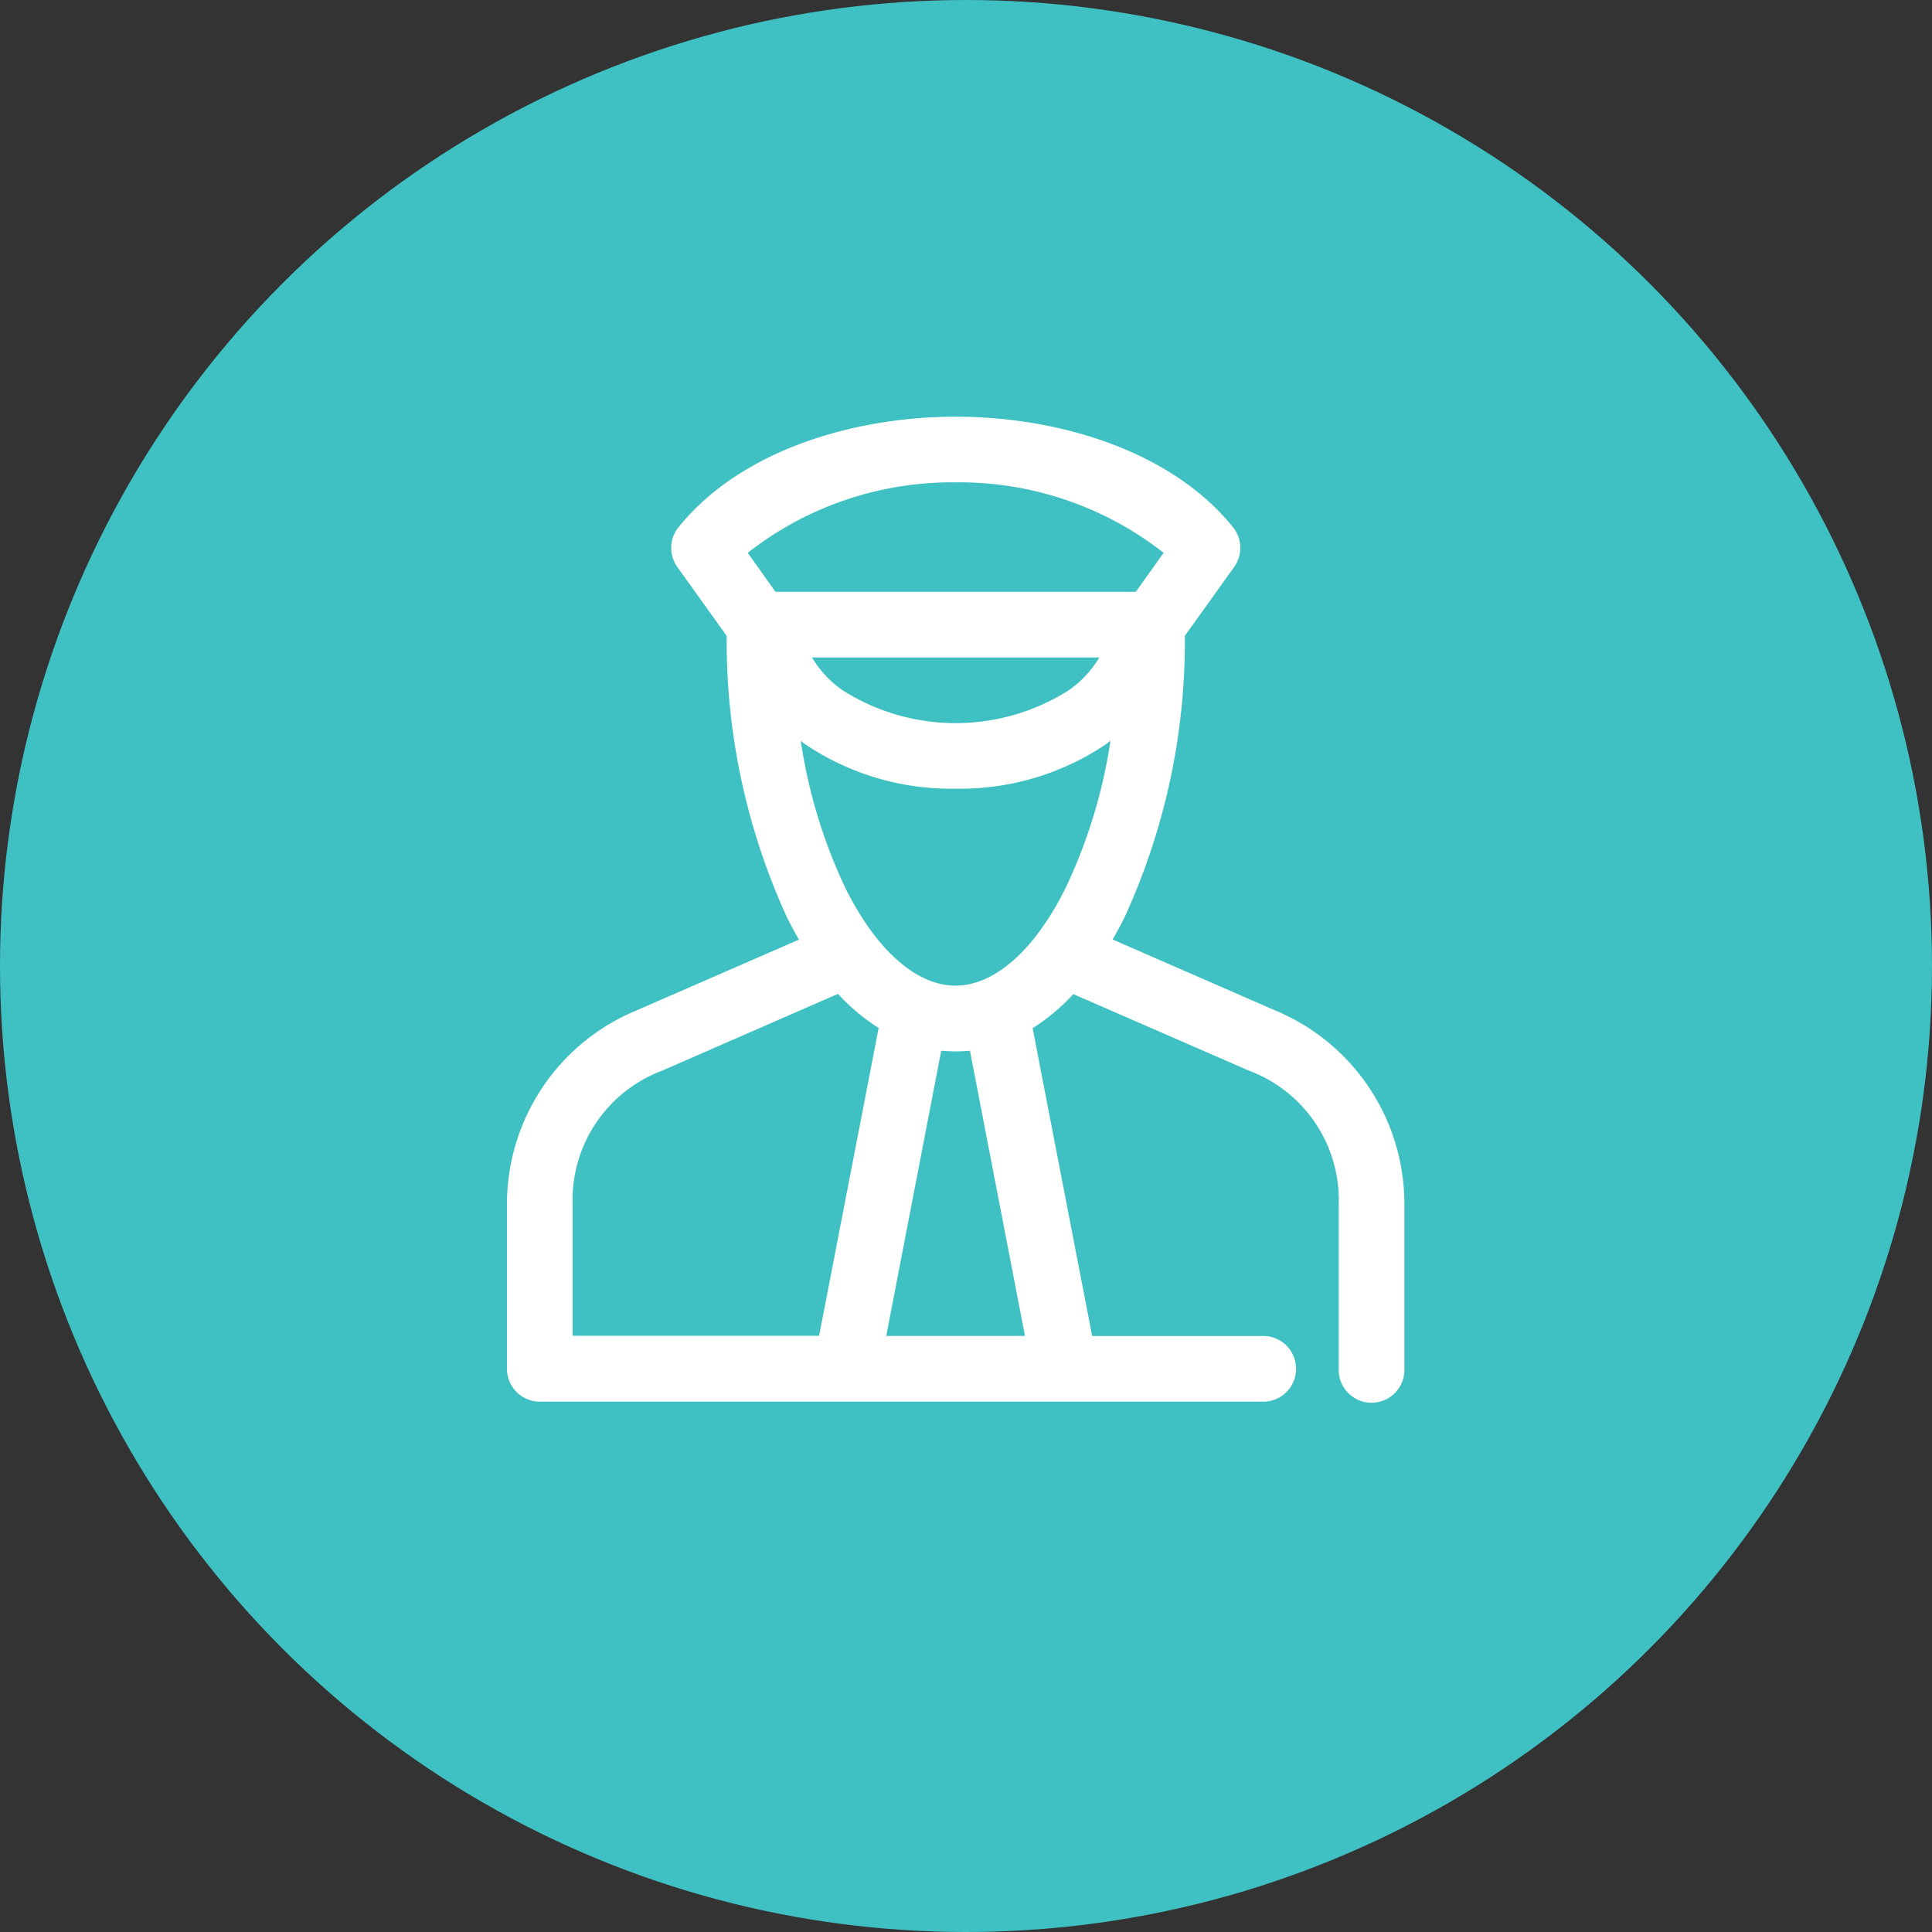 <svg xmlns="http://www.w3.org/2000/svg" viewBox="-7686.383 -8787 51 51">
  <rect x="-7686.383" y="-8787" width="51" height="51" fill="#333333" stroke="none"/>
  <defs>
    <style>
      .cls-1 {
        fill: #3fc0c2;
      }

      .cls-2 {
        fill: #fff;
      }
    </style>
  </defs>
  <g id="Group_59677" data-name="Group 59677" transform="translate(-9527 -8804)">
    <circle id="Ellipse_2561" data-name="Ellipse 2561" class="cls-1" cx="25.5" cy="25.5" r="25.5" transform="translate(1840.617 17)"/>
    <g id="pilot_icon_white_stroke" transform="translate(1845 -929.362)">
      <path id="Path_34707" data-name="Path 34707" class="cls-2" d="M20.845,5c-2.767,0-5.724.929-7.322,2.925A.867.867,0,0,0,13.5,8.972l1.3,1.815a17.5,17.5,0,0,0,1.6,7.448c.1.194.2.385.307.569l-4.288,1.869A5.53,5.53,0,0,0,9,25.8v4.333A.867.867,0,0,0,9.867,31H28.934a.867.867,0,1,0,0-1.733H24.447l-1.571-8.125a5.359,5.359,0,0,0,1.074-.9l4.64,2.022A3.646,3.646,0,0,1,30.956,25.8v4.333a.867.867,0,1,0,1.733,0V25.8a5.53,5.53,0,0,0-3.413-5.128L24.988,18.8c.106-.183.21-.374.307-.569a17.5,17.5,0,0,0,1.6-7.448l1.3-1.815a.867.867,0,0,0-.027-1.047C26.569,5.929,23.612,5,20.845,5Zm0,1.733a8.744,8.744,0,0,1,5.489,1.86L25.6,9.622H16.087l-.731-1.029A8.744,8.744,0,0,1,20.845,6.733Zm-3.792,4.622h7.583a2.761,2.761,0,0,1-.822.876,5.572,5.572,0,0,1-5.94,0A2.761,2.761,0,0,1,17.053,11.356Zm-.3,2.2c.04.03.077.062.117.09a6.894,6.894,0,0,0,3.972,1.174,6.894,6.894,0,0,0,3.972-1.174c.041-.029.078-.061.117-.09a13.843,13.843,0,0,1-1.192,3.9c-.862,1.724-1.93,2.564-2.9,2.564s-2.036-.84-2.9-2.564A13.843,13.843,0,0,1,16.755,13.558Zm.984,6.681a5.359,5.359,0,0,0,1.074.9l-1.571,8.125H10.733V25.8A3.646,3.646,0,0,1,13.1,22.261Zm2.726,1.5a3.99,3.99,0,0,0,.758,0l1.453,7.529H19.012Z" transform="translate(0 952.362)"/>
    </g>
  </g>
</svg>
